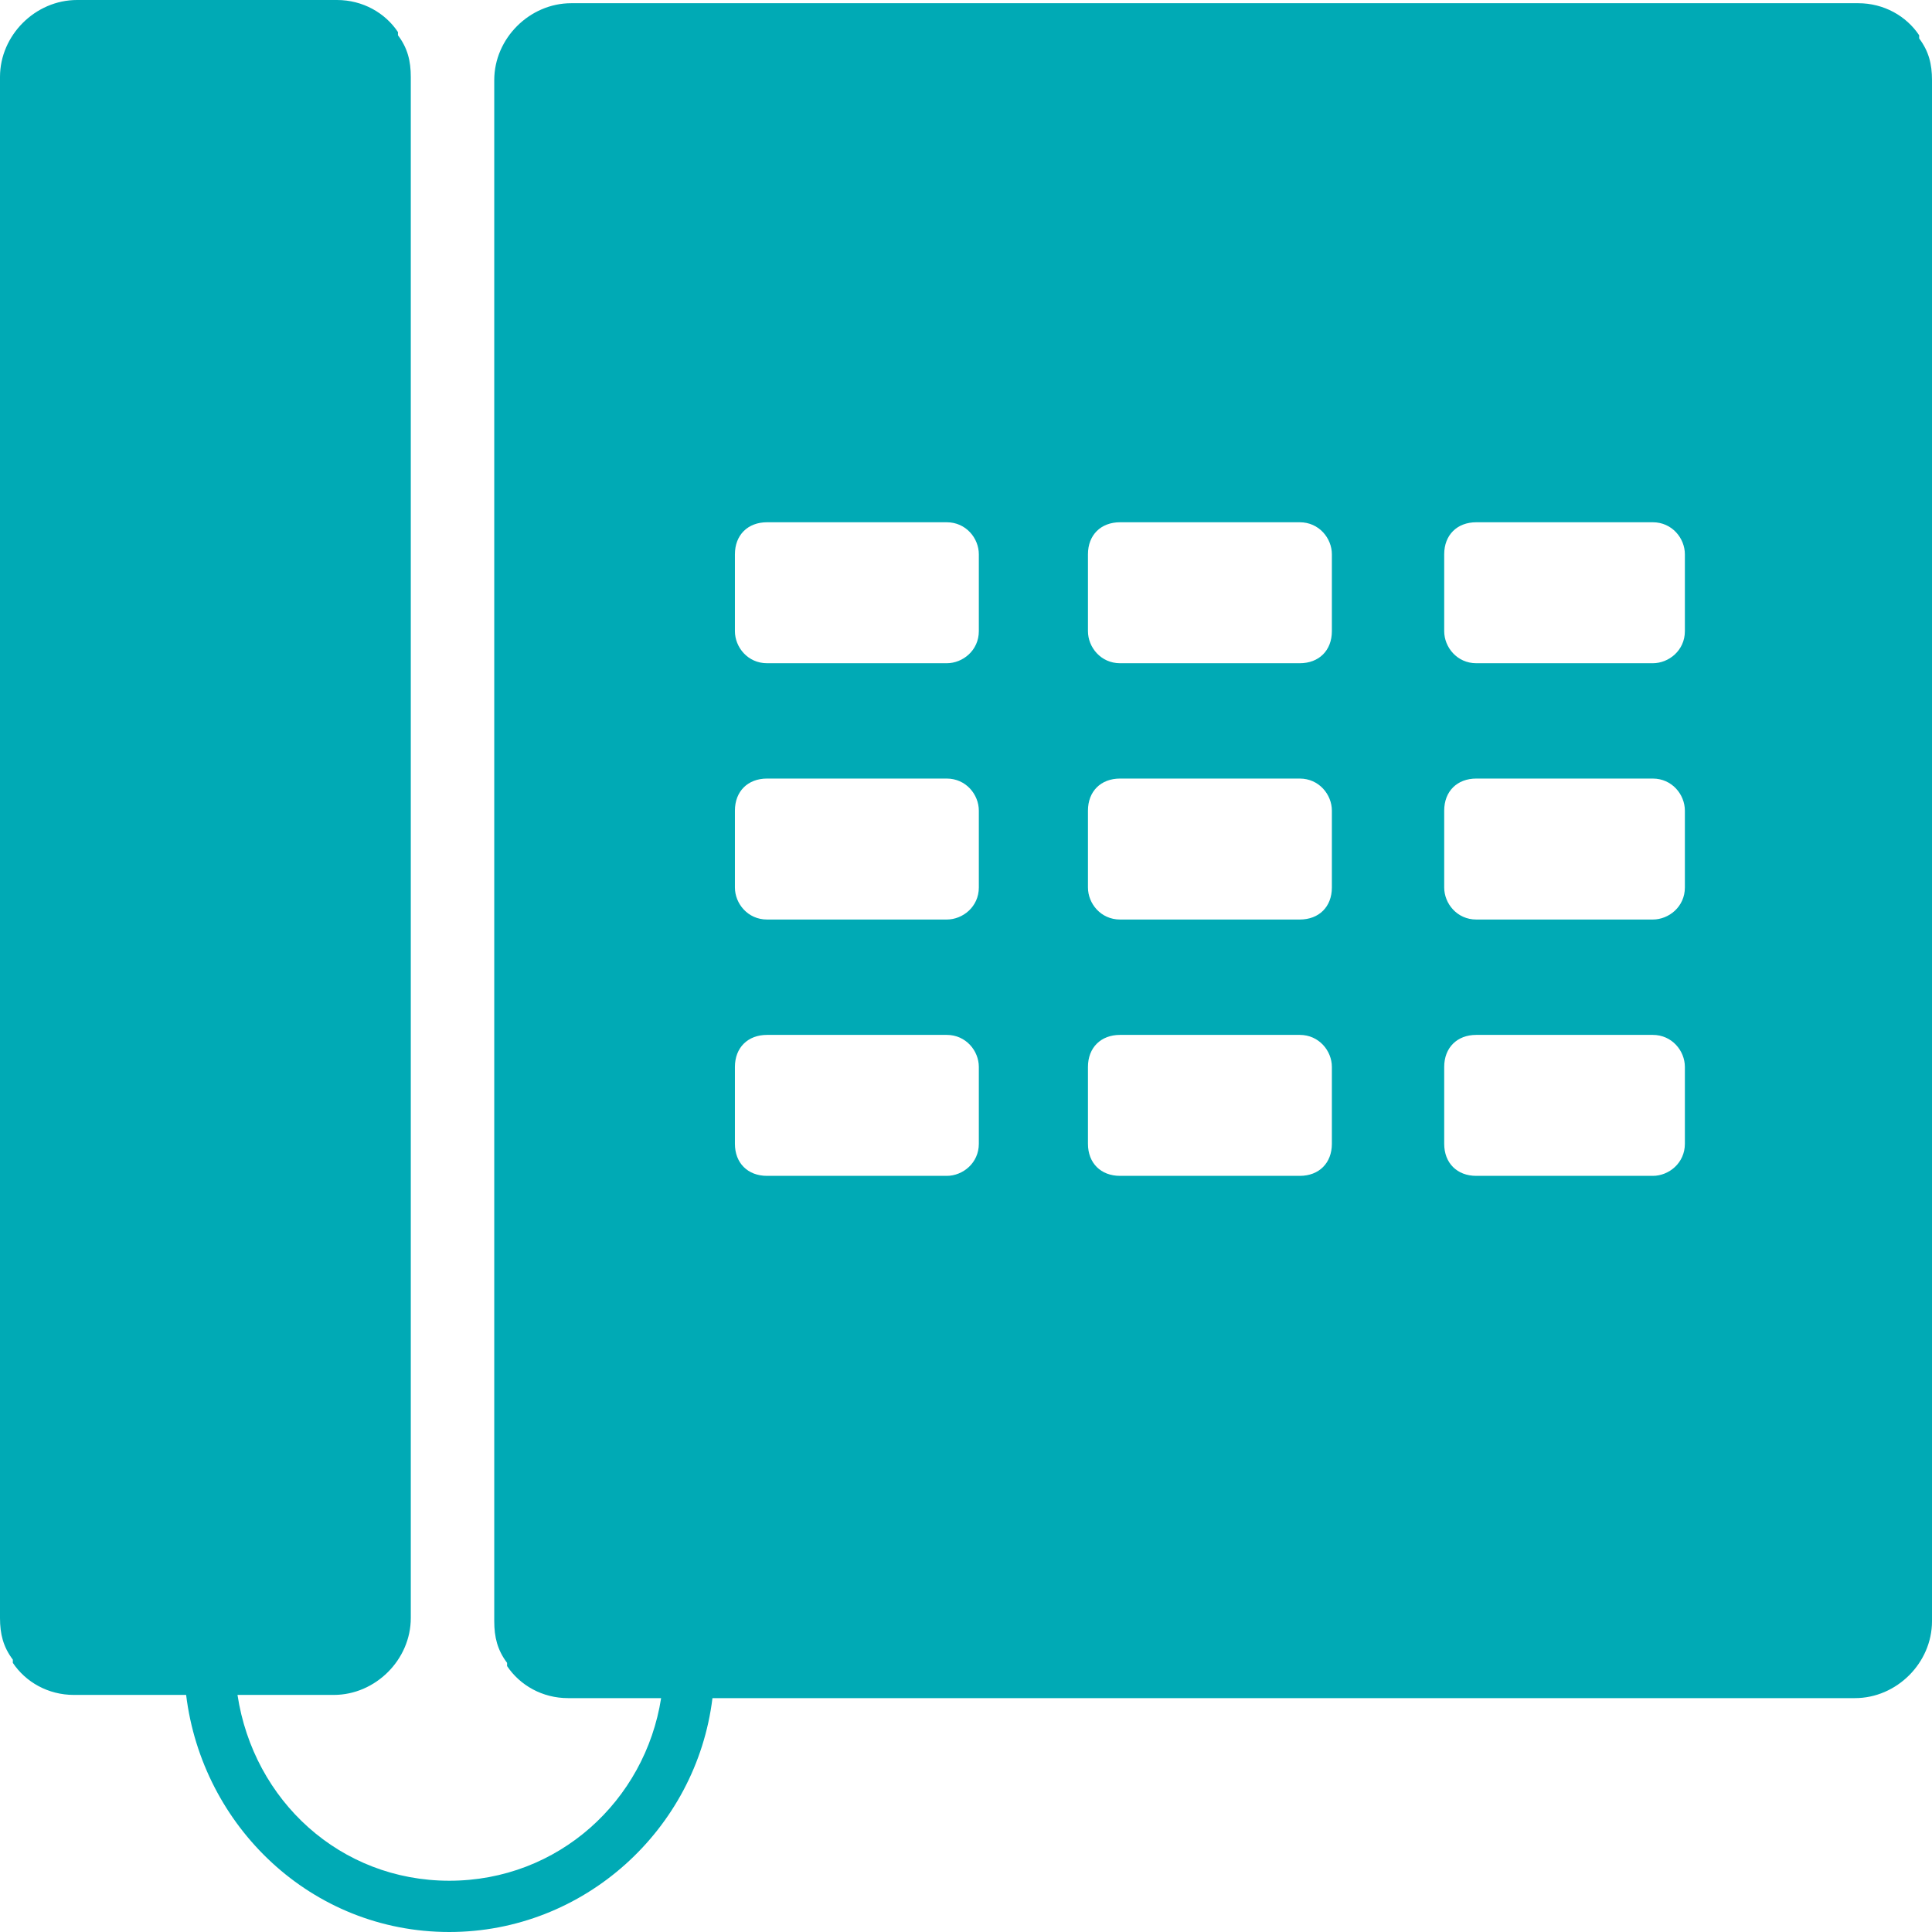 <svg width="56" height="56" viewBox="0 0 56 56" fill="none" xmlns="http://www.w3.org/2000/svg">
<path fill-rule="evenodd" clip-rule="evenodd" d="M55.628 1.114C55.628 1.114 55.628 1.114 55.628 1.022C55.256 0.464 54.605 0.093 53.861 0.093H16.558C15.349 0.093 14.326 1.114 14.326 2.322V11.423V15.509V46.992C14.326 47.456 14.419 47.828 14.698 48.199C14.698 48.199 14.698 48.199 14.698 48.292C15.07 48.849 15.721 49.221 16.465 49.221H19.163C18.698 52.192 16.186 54.514 13.023 54.514C9.86 54.514 7.349 52.192 6.884 49.128H9.674C10.884 49.128 11.907 48.106 11.907 46.899V2.229C11.907 1.765 11.814 1.393 11.535 1.022C11.535 1.022 11.535 1.022 11.535 0.929C11.163 0.371 10.512 0 9.767 0H2.233C1.023 0 0 1.022 0 2.229V46.899C0 47.363 0.093 47.735 0.372 48.106C0.372 48.106 0.372 48.106 0.372 48.199C0.744 48.756 1.395 49.128 2.14 49.128H5.395C5.86 52.935 9.023 56 13.023 56C16.93 56 20.186 53.028 20.651 49.221H53.767C54.977 49.221 56 48.199 56 46.992V2.322C56 1.857 55.907 1.486 55.628 1.114ZM28.372 33.154C28.372 33.711 27.907 34.083 27.442 34.083H22.233C21.674 34.083 21.302 33.711 21.302 33.154V30.925C21.302 30.368 21.674 29.997 22.233 29.997H27.442C28 29.997 28.372 30.461 28.372 30.925V33.154ZM28.372 25.725C28.372 26.282 27.907 26.653 27.442 26.653H22.233C21.674 26.653 21.302 26.189 21.302 25.725V23.496C21.302 22.939 21.674 22.567 22.233 22.567H27.442C28 22.567 28.372 23.032 28.372 23.496V25.725ZM28.372 18.295C28.372 18.852 27.907 19.224 27.442 19.224H22.233C21.674 19.224 21.302 18.759 21.302 18.295V16.066C21.302 15.509 21.674 15.138 22.233 15.138H27.442C28 15.138 28.372 15.602 28.372 16.066V18.295ZM38.605 33.154C38.605 33.711 38.233 34.083 37.674 34.083H32.465C31.907 34.083 31.535 33.711 31.535 33.154V30.925C31.535 30.368 31.907 29.997 32.465 29.997H37.674C38.233 29.997 38.605 30.461 38.605 30.925V33.154ZM38.605 25.725C38.605 26.282 38.233 26.653 37.674 26.653H32.465C31.907 26.653 31.535 26.189 31.535 25.725V23.496C31.535 22.939 31.907 22.567 32.465 22.567H37.674C38.233 22.567 38.605 23.032 38.605 23.496V25.725ZM38.605 18.295C38.605 18.852 38.233 19.224 37.674 19.224H32.465C31.907 19.224 31.535 18.759 31.535 18.295V16.066C31.535 15.509 31.907 15.138 32.465 15.138H37.674C38.233 15.138 38.605 15.602 38.605 16.066V18.295ZM48.837 33.154C48.837 33.711 48.372 34.083 47.907 34.083H42.791C42.233 34.083 41.861 33.711 41.861 33.154V30.925C41.861 30.368 42.233 29.997 42.791 29.997H47.907C48.465 29.997 48.837 30.461 48.837 30.925V33.154ZM48.837 25.725C48.837 26.282 48.372 26.653 47.907 26.653H42.791C42.233 26.653 41.861 26.189 41.861 25.725V23.496C41.861 22.939 42.233 22.567 42.791 22.567H47.907C48.465 22.567 48.837 23.032 48.837 23.496V25.725ZM48.837 18.295C48.837 18.852 48.372 19.224 47.907 19.224H42.791C42.233 19.224 41.861 18.759 41.861 18.295V16.066C41.861 15.509 42.233 15.138 42.791 15.138H47.907C48.465 15.138 48.837 15.602 48.837 16.066V18.295Z" fill="#00AAB5"/>
</svg>
